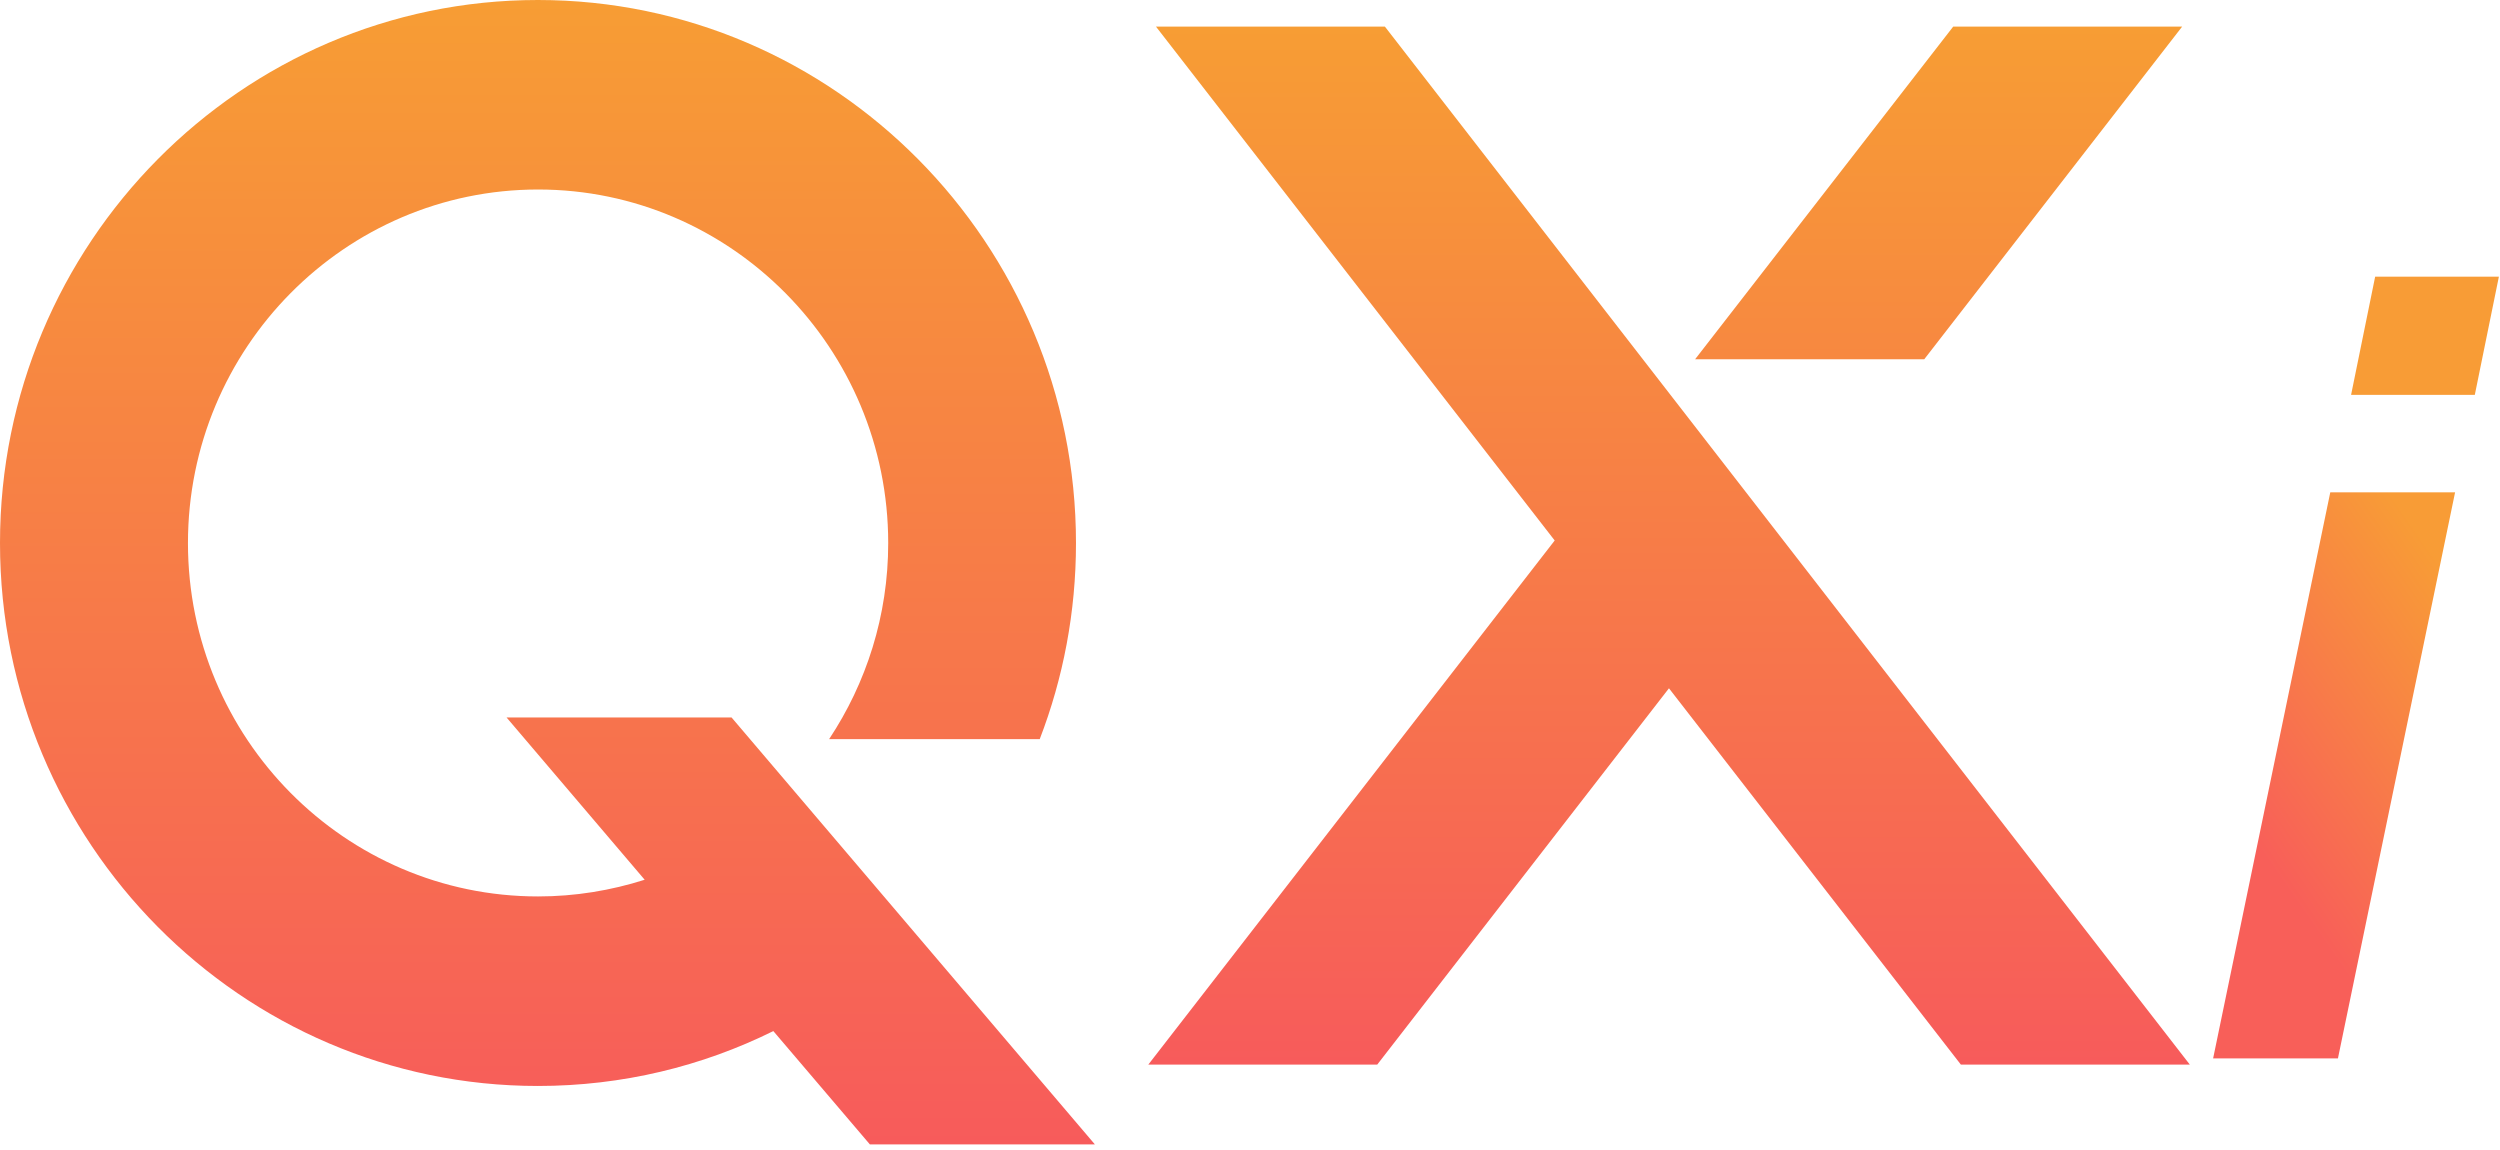 <svg width="137" height="63" viewBox="0 0 137 63" fill="none" xmlns="http://www.w3.org/2000/svg">
<path d="M130.159 15.16H136.939L135.619 21.64H128.839L130.159 15.16ZM127.699 26.98H134.539L128.119 58H121.279L127.699 26.98Z" fill="url(#paint0_linear_602_1148)"/>
<path d="M60 62.714H47.67L42.379 56.503C38.481 58.432 34.108 59.511 29.476 59.511C13.227 59.511 0 46.172 0 29.761C0 13.349 13.227 0 29.476 0C45.726 0 58.964 13.349 58.964 29.761C58.964 33.542 58.262 37.171 56.977 40.505H45.435C47.475 37.432 48.674 33.738 48.674 29.761C48.674 19.081 40.068 10.385 29.487 10.385C18.906 10.385 10.3 19.07 10.3 29.761C10.3 40.451 18.906 49.125 29.487 49.125C31.517 49.125 33.482 48.798 35.328 48.21L27.76 39.318H40.09L60 62.714Z" fill="url(#paint1_linear_602_1148)"/>
<path d="M120.001 58.339H107.455L91.459 37.718L75.473 58.339H62.928L85.197 29.619L63.347 1.458H75.892L120.001 58.339ZM105.449 19.687H92.892L107.036 1.458H119.582L105.449 19.687Z" fill="url(#paint2_linear_602_1148)"/>
<defs>
<linearGradient id="paint0_linear_602_1148" x1="133.091" y1="30" x2="119.062" y2="39.683" gradientUnits="userSpaceOnUse">
<stop stop-color="#F89C36"/>
<stop offset="1" stop-color="#F85F59"/>
</linearGradient>
<linearGradient id="paint1_linear_602_1148" x1="30" y1="0" x2="30" y2="62.714" gradientUnits="userSpaceOnUse">
<stop stop-color="#F79D34"/>
<stop offset="1" stop-color="#F75B5B"/>
</linearGradient>
<linearGradient id="paint2_linear_602_1148" x1="91.464" y1="1.458" x2="91.464" y2="58.339" gradientUnits="userSpaceOnUse">
<stop stop-color="#F79D34"/>
<stop offset="1" stop-color="#F75B5B"/>
</linearGradient>
</defs>
</svg>
